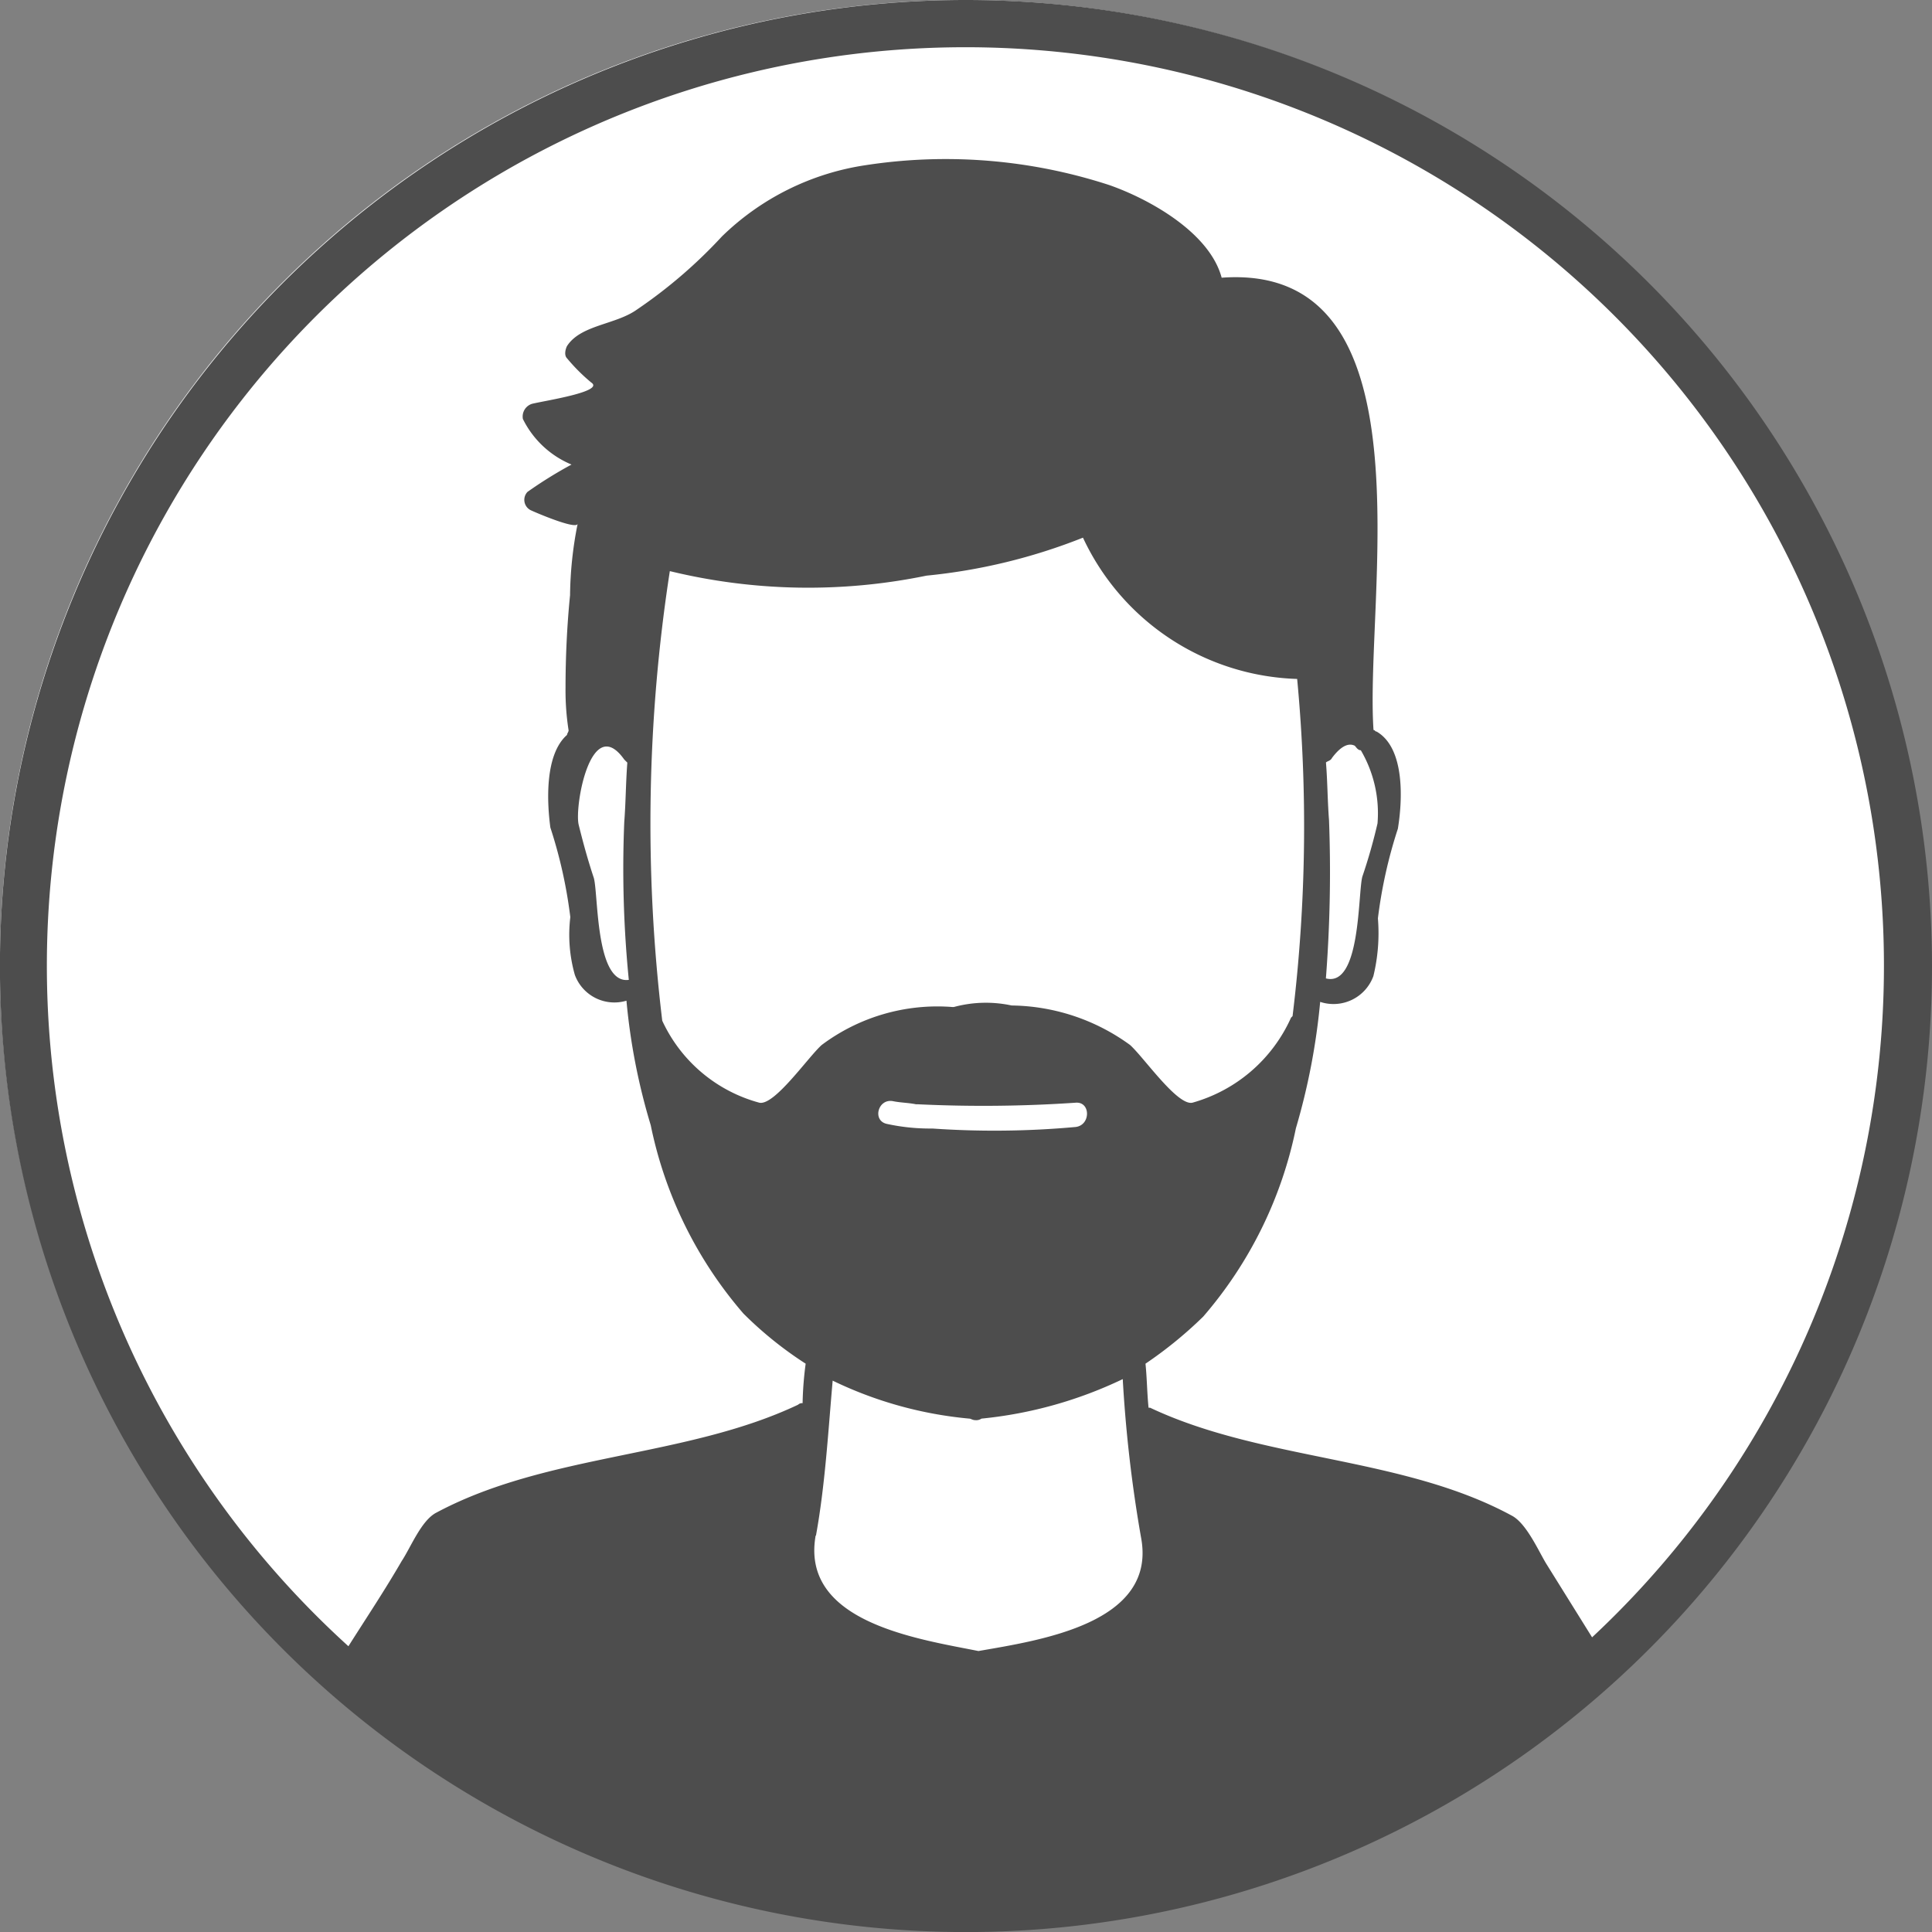 <svg xmlns="http://www.w3.org/2000/svg" width="29.045" height="29.045" viewBox="0 0 29.045 29.045"><rect x="0" y="0" width="29.045" height="29.045" fill="#808080" stroke="none"/><defs><style>.a{fill:#fff;}.b{fill:#4d4d4d;}</style></defs><g transform="translate(-2799 -1383)"><circle class="a" cx="14.5" cy="14.5" r="14.5" transform="translate(2799 1383)"/><path class="b" d="M14.523,0A14.523,14.523,0,1,0,29.045,14.523,14.53,14.53,0,0,0,14.523,0Zm.685,15.116a1.84,1.84,0,0,0-.868.023h-.023a2.9,2.9,0,0,0-1.964.571c-.205.183-.708.913-.936.868a2.255,2.255,0,0,1-1.461-1.233,24.843,24.843,0,0,1,.114-6.759,8.808,8.808,0,0,0,3.859.068,8.632,8.632,0,0,0,2.352-.571,3.678,3.678,0,0,0,3.22,2.124,23.542,23.542,0,0,1-.069,5.069l-.023.023a2.307,2.307,0,0,1-1.484,1.279c-.228.046-.731-.685-.936-.868A3.083,3.083,0,0,0,15.208,15.116Zm.959,1.827a13.475,13.475,0,0,1-2.146.023h-.046a3.044,3.044,0,0,1-.639-.069c-.228-.046-.137-.388.091-.342.114.023.228.023.342.046h.023a20.552,20.552,0,0,0,2.375-.023C16.4,16.555,16.4,16.92,16.167,16.943Zm-3.9,6.142c.137-.754.183-1.553.251-2.329a5.953,5.953,0,0,0,2.055.571c.023,0,.046.023.091.023a.137.137,0,0,0,.091-.023,6.356,6.356,0,0,0,2.124-.594,20.424,20.424,0,0,0,.274,2.375c.251,1.3-1.53,1.553-2.443,1.713C13.792,24.638,12.034,24.387,12.262,23.086Zm11.668,1.53-.685-1.1c-.114-.183-.3-.616-.525-.731-1.644-.891-3.745-.822-5.435-1.621h-.023c-.023-.228-.023-.434-.046-.662a6.2,6.2,0,0,0,.868-.708,6.234,6.234,0,0,0,1.393-2.831,9.949,9.949,0,0,0,.365-1.9.638.638,0,0,0,.8-.388,2.737,2.737,0,0,0,.068-.868,7.13,7.13,0,0,1,.3-1.347c.068-.411.114-1.21-.32-1.461-.023,0-.023-.023-.046-.023-.137-1.987.913-7.033-2.283-6.8-.183-.685-1.1-1.187-1.69-1.393a7.928,7.928,0,0,0-3.654-.3,3.92,3.92,0,0,0-2.169,1.073,7.365,7.365,0,0,1-1.279,1.1c-.32.228-.845.228-1.05.548-.023.046-.046.137,0,.183a2.762,2.762,0,0,0,.365.365c.206.137-.708.274-.891.32a.2.2,0,0,0-.137.228,1.424,1.424,0,0,0,.731.685,6.449,6.449,0,0,0-.662.411.174.174,0,0,0,.046.274c.046.023.685.3.708.206a5.713,5.713,0,0,0-.114,1.073c-.046.457-.068.936-.068,1.393a3.879,3.879,0,0,0,.046.639c0,.023-.023.046-.023.068-.342.3-.3,1.028-.251,1.393a7.13,7.13,0,0,1,.3,1.347,2.206,2.206,0,0,0,.068.868.633.633,0,0,0,.776.388,9.382,9.382,0,0,0,.365,1.872,6.235,6.235,0,0,0,1.393,2.831,5.642,5.642,0,0,0,.936.754,5.2,5.2,0,0,0-.046.594.084.084,0,0,0-.068.023c-1.69.8-3.768.731-5.435,1.621-.228.114-.388.525-.525.731-.251.434-.525.845-.8,1.279a13.809,13.809,0,1,1,18.7-.137ZM19.98,12.331c-.023-.3-.023-.594-.046-.868.023-.023.068-.023.091-.069.137-.183.251-.228.342-.183.023.023.046.068.091.068a1.868,1.868,0,0,1,.251,1.1,8.163,8.163,0,0,1-.228.8c-.068.251-.023,1.667-.548,1.53A20.806,20.806,0,0,0,19.98,12.331Zm-10.527,2.4c-.5.068-.457-1.279-.525-1.53-.091-.274-.16-.525-.228-.8s.183-1.69.685-.982l.046.046c-.023.3-.023.594-.046.891A16.882,16.882,0,0,0,9.453,14.728Z" transform="translate(2799 1383)"/></g></svg>